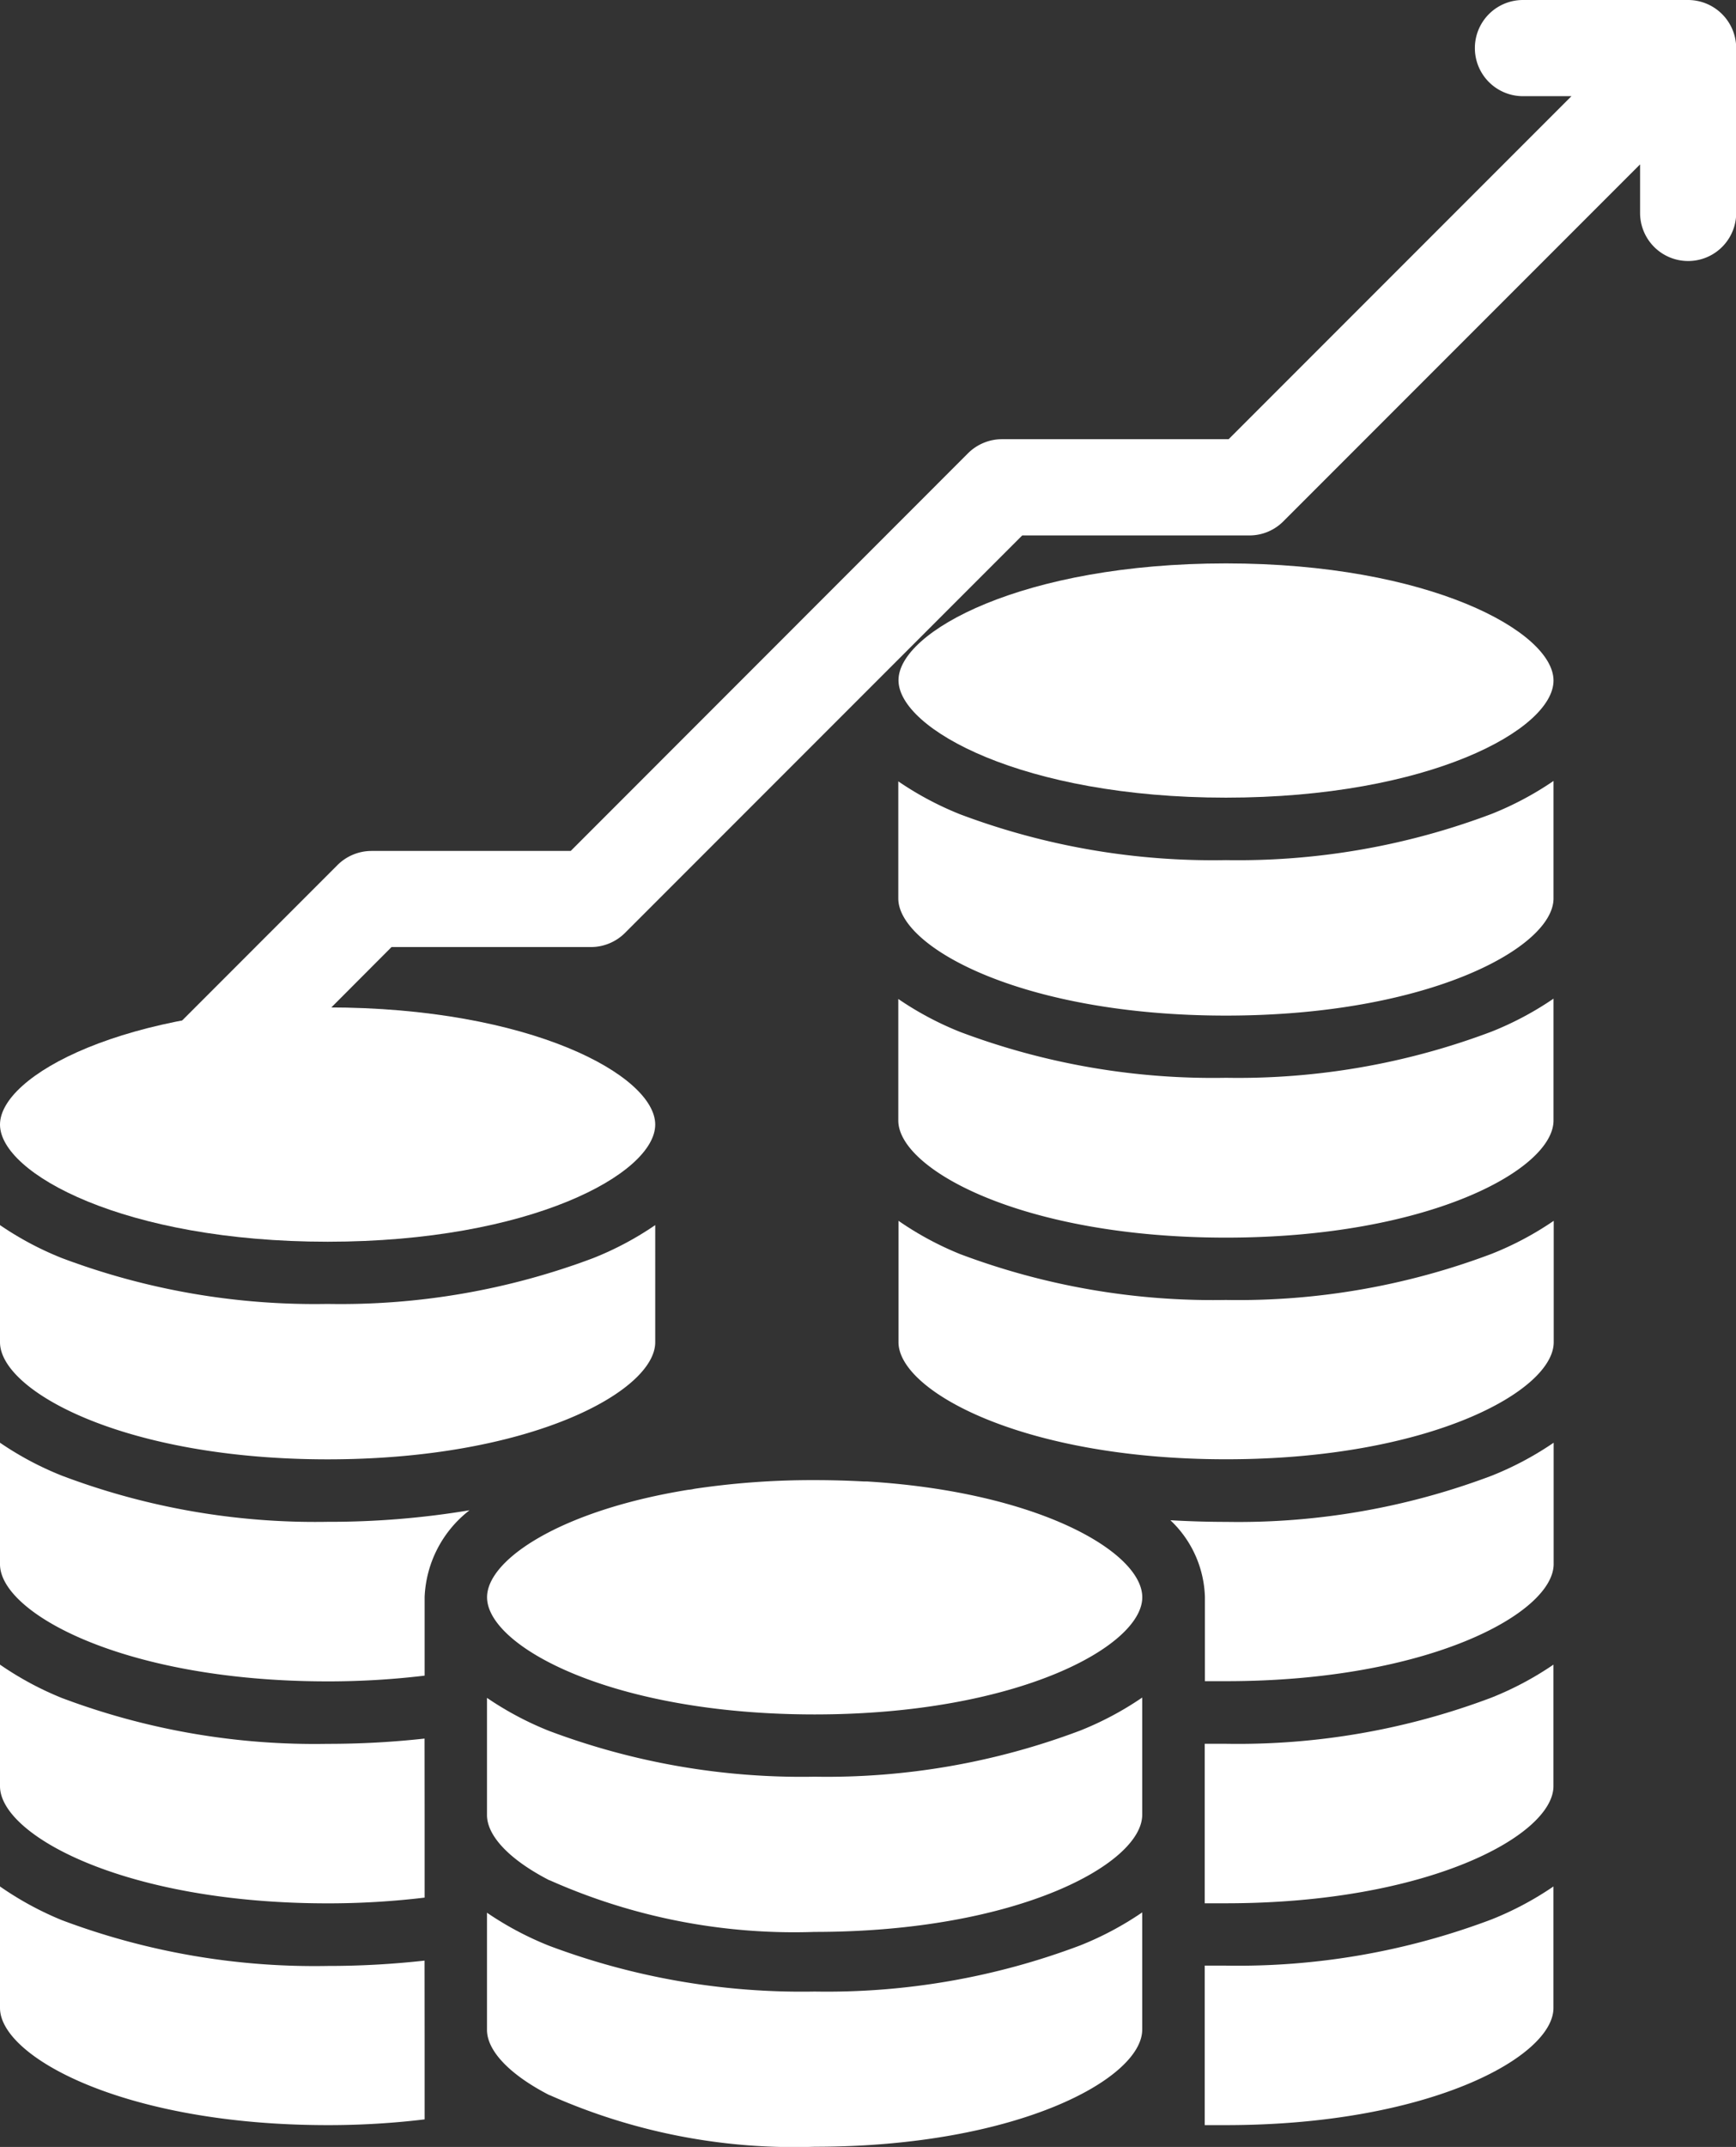 <svg xmlns="http://www.w3.org/2000/svg" width="26.333" height="32.547" viewBox="0 0 26.333 32.547">
  <rect x="0" y="0" width="26.333" height="32.547" fill="#333333" stroke="none"/>
  <g id="Wealth_Accumulation" data-name="Wealth Accumulation" transform="translate(-9 -3)">
    <path id="Path_2937" data-name="Path 2937" d="M35.511,3h-2.5a.729.729,0,0,0,0,1.458h.736l-5.2,5.2H25.108a.732.732,0,0,0-.515.214L18.567,15.9H15.544a.733.733,0,0,0-.515.214l-3.743,3.743a.732.732,0,0,0-.214.516H11.7a.1.1,0,0,1,.031-.073l.037-.037,1.04-.3.221.221,2.82-2.827h3.026a.733.733,0,0,0,.515-.214l6.026-6.026h3.445a.724.724,0,0,0,.516-.214l5.411-5.411v.736a.729.729,0,0,0,1.458,0V3.728A.731.731,0,0,0,35.511,3Z" transform="translate(-0.91 0)" fill="#fff"/>
    <path id="Path_2938" data-name="Path 2938" d="M38.267,21.78c3.079,0,4.969-1.034,4.969-1.775s-1.89-1.776-4.969-1.776S33.3,19.262,33.3,20,35.188,21.78,38.267,21.78Z" transform="translate(-10.671 -6.688)" fill="#fff"/>
    <path id="Path_2939" data-name="Path 2939" d="M38.266,31.195a10.881,10.881,0,0,1-4.03-.695,4.824,4.824,0,0,1-.939-.5v1.842c0,.742,1.891,1.776,4.97,1.776s4.969-1.034,4.969-1.776V29.995a4.819,4.819,0,0,1-.94.5A10.878,10.878,0,0,1,38.266,31.195Z" transform="translate(-10.671 -11.856)" fill="#fff"/>
    <path id="Path_2940" data-name="Path 2940" d="M38.266,25.312a10.893,10.893,0,0,1-4.03-.694,4.84,4.84,0,0,1-.939-.5v1.775c0,.742,1.891,1.776,4.97,1.776s4.969-1.035,4.969-1.776V24.112a4.834,4.834,0,0,1-.94.5A10.89,10.89,0,0,1,38.266,25.312Z" transform="translate(-10.671 -9.273)" fill="#fff"/>
    <path id="Path_2941" data-name="Path 2941" d="M38.266,37.2a10.887,10.887,0,0,1-4.03-.695A4.809,4.809,0,0,1,33.3,36V37.84c0,.741,1.891,1.775,4.97,1.775s4.969-1.034,4.969-1.775V36a4.78,4.78,0,0,1-.94.5A10.884,10.884,0,0,1,38.266,37.2Z" transform="translate(-10.671 -14.493)" fill="#fff"/>
    <path id="Path_2942" data-name="Path 2942" d="M41.906,55.2c-.107,0-.214,0-.321,0v1.076c0,.015,0,.029,0,.044s0,.015,0,.023v1.275c.107,0,.214,0,.321,0,3.078,0,4.969-1.034,4.969-1.776V54a4.834,4.834,0,0,1-.94.5A10.883,10.883,0,0,1,41.906,55.2Z" transform="translate(-14.311 -22.402)" fill="#fff"/>
    <path id="Path_2943" data-name="Path 2943" d="M41.5,43.2c-.285,0-.567-.009-.845-.025a1.663,1.663,0,0,1,.524,1.165v1.275c.107,0,.214,0,.321,0,3.078,0,4.969-1.035,4.969-1.776V42a4.835,4.835,0,0,1-.94.5A10.877,10.877,0,0,1,41.5,43.2Z" transform="translate(-13.902 -17.129)" fill="#fff"/>
    <path id="Path_2944" data-name="Path 2944" d="M41.906,49.2c-.107,0-.214,0-.321,0v1.077c0,.015,0,.029,0,.044s0,.015,0,.023v1.274c.107,0,.214,0,.321,0,3.078,0,4.969-1.034,4.969-1.776V48a4.837,4.837,0,0,1-.94.5A10.883,10.883,0,0,1,41.906,49.2Z" transform="translate(-14.311 -19.765)" fill="#fff"/>
    <path id="Path_2945" data-name="Path 2945" d="M27.932,43.028l-.046,0c-.239-.013-.487-.02-.743-.02a12.119,12.119,0,0,0-1.826.132.475.475,0,0,1-.088.014c-1.929.311-3.055,1.057-3.055,1.63,0,.742,1.89,1.776,4.969,1.776s4.97-1.035,4.97-1.776C32.112,44.1,30.542,43.185,27.932,43.028Z" transform="translate(-5.786 -17.57)" fill="#fff"/>
    <path id="Path_2946" data-name="Path 2946" d="M27.143,50.088a10.88,10.88,0,0,1-4.03-.695,4.859,4.859,0,0,1-.94-.5v1.776c0,.311.332.673.946.989l.005,0a9.113,9.113,0,0,0,4.018.783c3.079,0,4.97-1.034,4.97-1.776V48.888a4.828,4.828,0,0,1-.939.5A10.884,10.884,0,0,1,27.143,50.088Z" transform="translate(-5.786 -20.154)" fill="#fff"/>
    <path id="Path_2947" data-name="Path 2947" d="M27.143,55.9a10.881,10.881,0,0,1-4.03-.695,4.858,4.858,0,0,1-.94-.5v1.776c0,.311.332.673.946.989l.005,0a9.112,9.112,0,0,0,4.018.783c3.079,0,4.97-1.034,4.97-1.776V54.7a4.825,4.825,0,0,1-.939.5A10.878,10.878,0,0,1,27.143,55.9Z" transform="translate(-5.786 -22.709)" fill="#fff"/>
    <path id="Path_2948" data-name="Path 2948" d="M15.44,55.124a13.227,13.227,0,0,1-1.471.081,10.889,10.889,0,0,1-4.03-.694A4.85,4.85,0,0,1,9,54v1.842c0,.742,1.89,1.776,4.97,1.776a12.183,12.183,0,0,0,1.471-.087V56.344c0-.008,0-.015,0-.023s0-.03,0-.044Z" transform="translate(0 -22.402)" fill="#fff"/>
    <path id="Path_2949" data-name="Path 2949" d="M15.44,49.121a13.351,13.351,0,0,1-1.471.08,10.888,10.888,0,0,1-4.03-.695A4.835,4.835,0,0,1,9,48v1.843c0,.742,1.89,1.776,4.97,1.776a12.318,12.318,0,0,0,1.471-.087V50.342c0-.008,0-.016,0-.023s0-.029,0-.044Z" transform="translate(0 -19.765)" fill="#fff"/>
    <path id="Path_2950" data-name="Path 2950" d="M9.94,42.5A4.82,4.82,0,0,1,9,42v1.842c0,.742,1.89,1.776,4.97,1.776a12.261,12.261,0,0,0,1.471-.087V44.339a1.754,1.754,0,0,1,.681-1.315,12.884,12.884,0,0,1-2.151.175A10.871,10.871,0,0,1,9.94,42.5Z" transform="translate(0 -17.129)" fill="#fff"/>
    <path id="Path_2951" data-name="Path 2951" d="M13.97,39.668c3.079,0,4.969-1.034,4.969-1.775V36.117a4.789,4.789,0,0,1-.94.5,10.878,10.878,0,0,1-4.03.695,10.887,10.887,0,0,1-4.03-.695,4.81,4.81,0,0,1-.939-.5v1.775C9,38.634,10.891,39.668,13.97,39.668Z" transform="translate(0 -14.545)" fill="#fff"/>
    <path id="Path_2952" data-name="Path 2952" d="M13.97,33.785c3.079,0,4.969-1.034,4.969-1.776s-1.89-1.776-4.969-1.776S9,31.267,9,32.009,10.891,33.785,13.97,33.785Z" transform="translate(0 -11.961)" fill="#fff"/>
  </g>
</svg>
